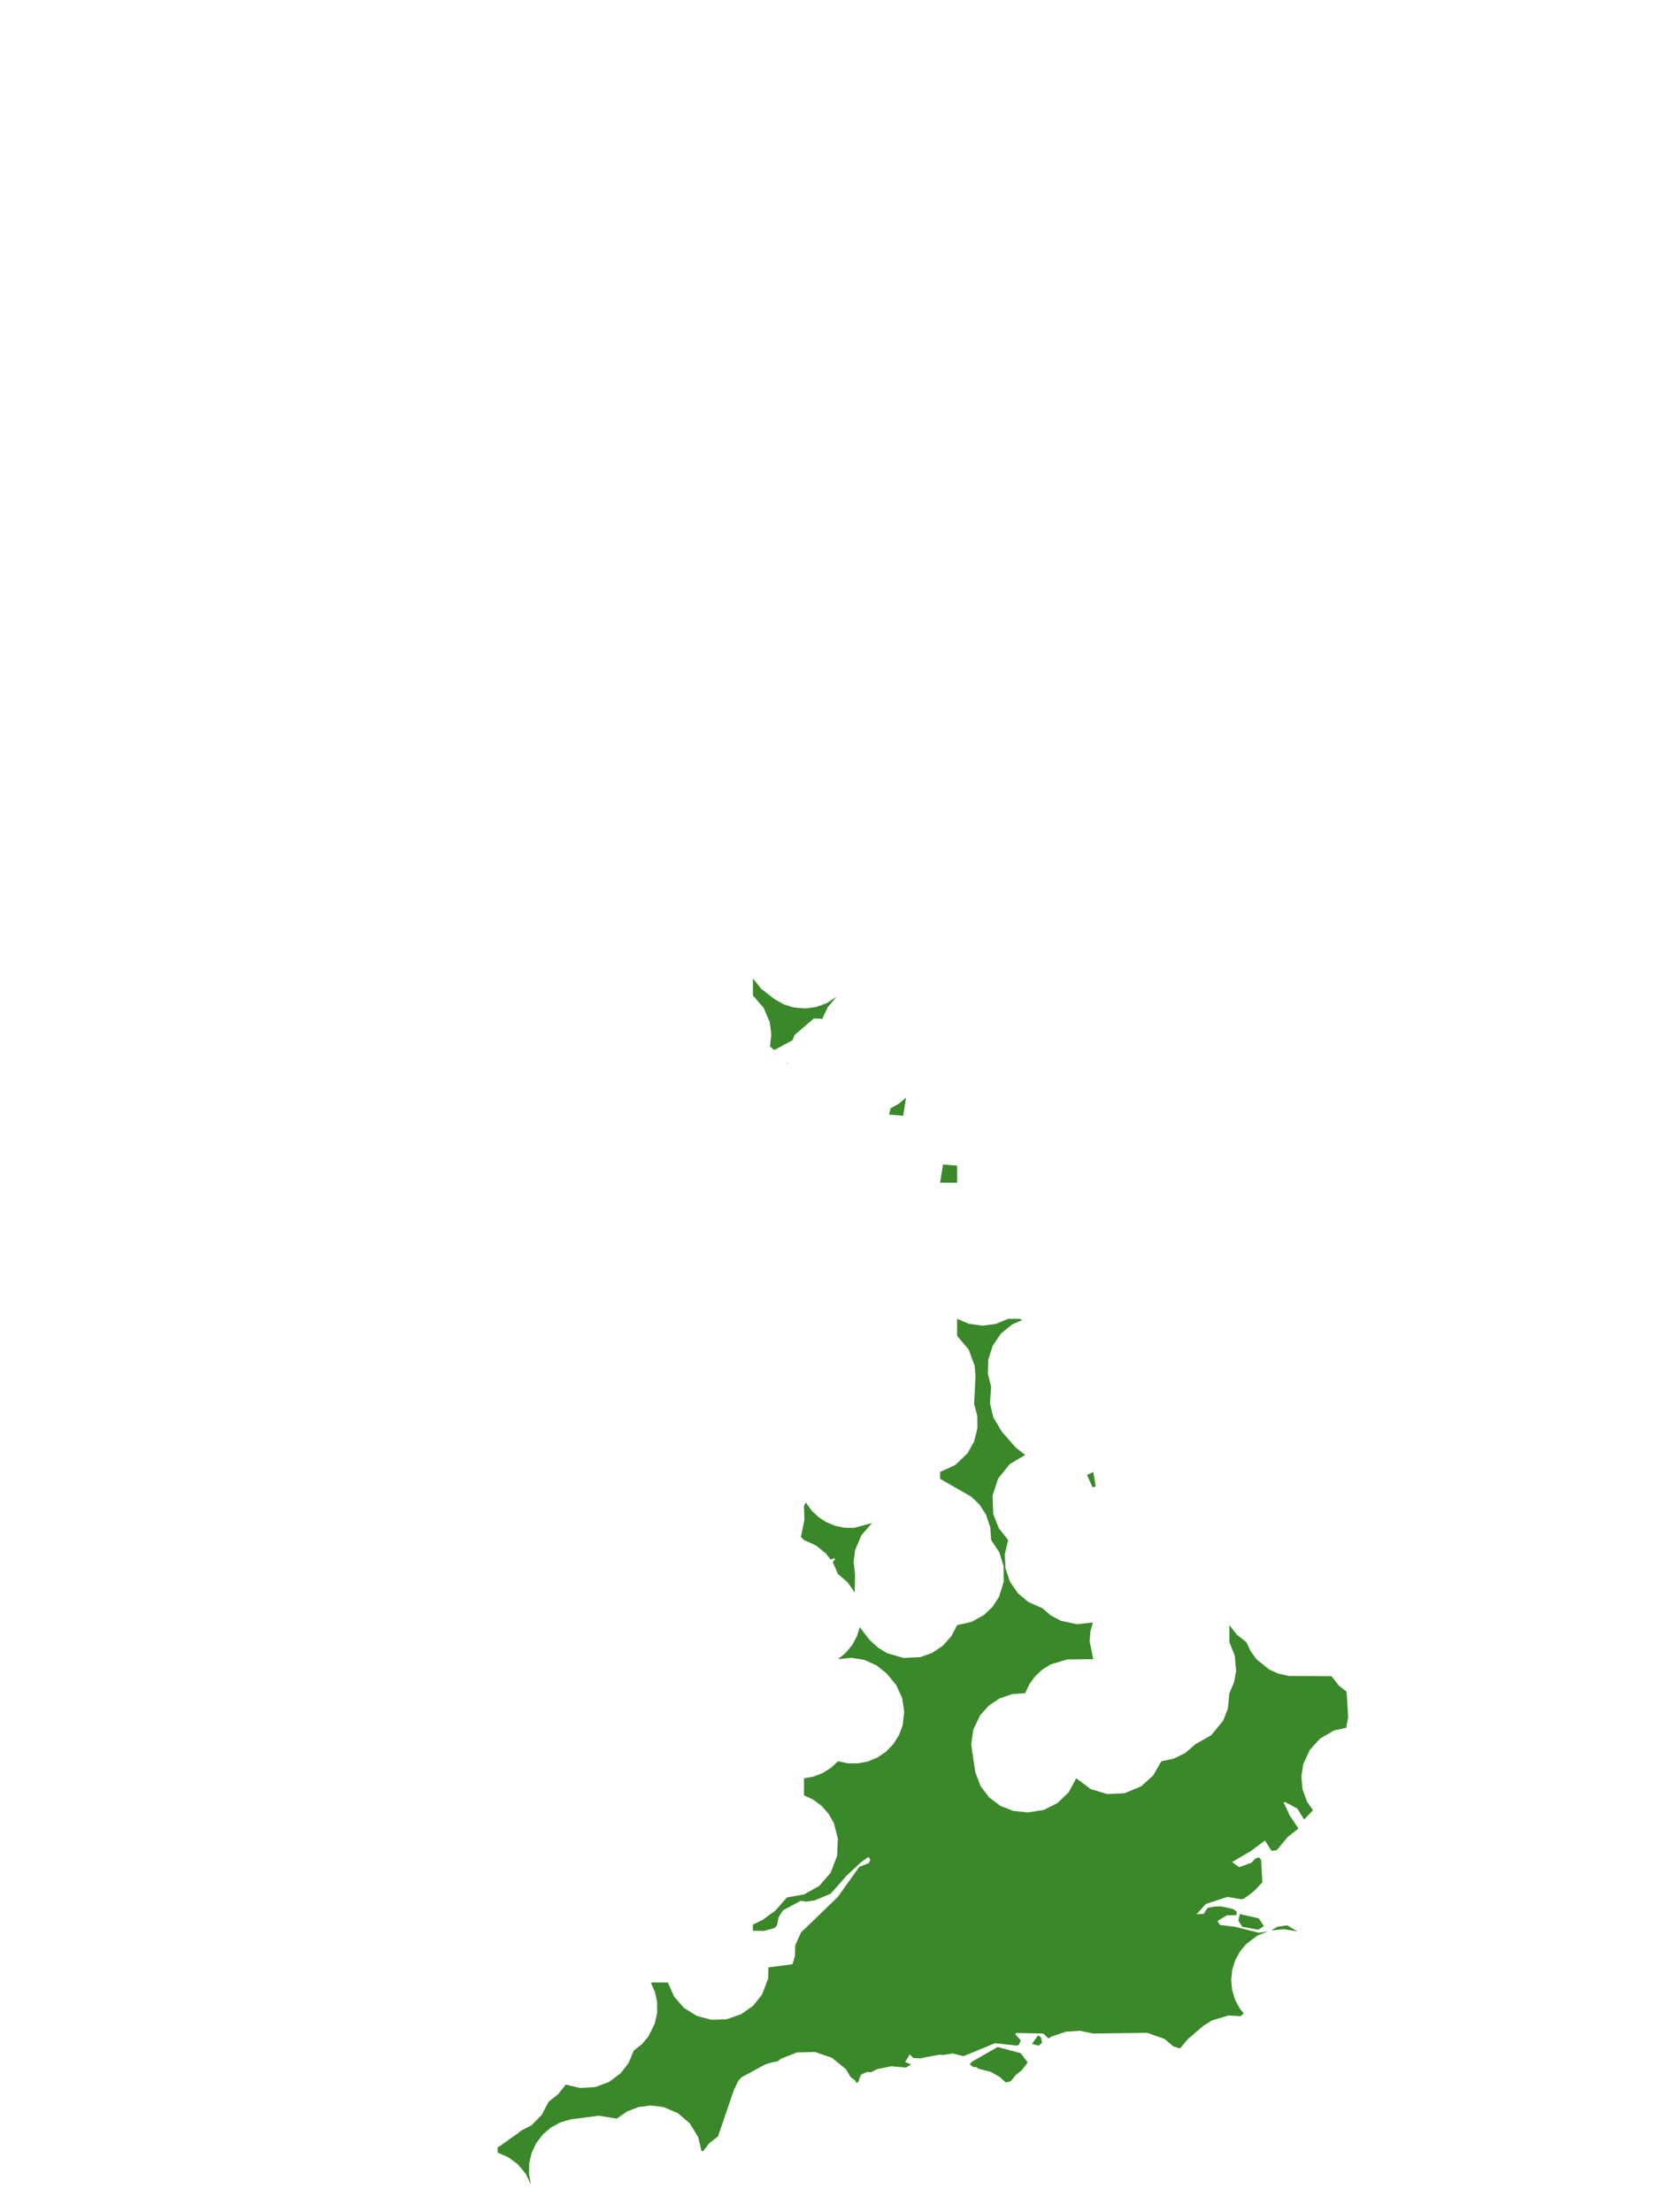 <?xml version="1.0" encoding="UTF-8"?>
<svg xmlns="http://www.w3.org/2000/svg" xmlns:xlink="http://www.w3.org/1999/xlink" width="378pt" height="504pt" viewBox="0 0 378 504" version="1.1">
<g id="data">
<rect x="0" y="0" width="378" height="504" style="fill:rgb(100%,100%,100%);fill-opacity:1;stroke:none;"/>
<path style=" stroke:none;fill-rule:nonzero;fill:rgb(100%,100%,100%);fill-opacity:1;" d="M 53.309 504 L 324.691 504 L 324.691 0 L 53.309 0 Z M 53.309 504 "/>
<path style=" stroke:none;fill-rule:nonzero;fill:rgb(22.745%,53.333%,16.078%);fill-opacity:1;" d="M 218.078 300.461 L 220.789 301.598 L 223.828 302.02 L 226.871 301.633 L 229.707 300.461 L 232.301 300.461 L 232.914 300.746 L 230.637 301.723 L 228.055 303.836 L 226.184 306.598 L 225.168 309.773 L 225.086 312.98 L 225.832 315.969 L 225.559 319.652 L 226.309 322.879 L 228.258 326.16 L 231.414 329.77 L 233.586 331.477 L 230.066 333.559 L 227.426 336.84 L 226.145 340.723 L 226.312 344.934 L 227.566 348.152 L 229.707 350.863 L 228.938 354.105 L 229.094 357.309 L 230.117 360.348 L 231.934 362.992 L 234.293 364.973 L 237.461 366.371 L 239.391 368.023 L 241.754 369.266 L 245.352 370.035 L 249.012 369.641 L 248.445 371.73 L 248.273 373.891 L 249.094 378 L 243.168 378.066 L 239.379 379.195 L 237.43 380.422 L 235.844 381.91 L 234.496 383.777 L 233.586 385.754 L 230.641 385.957 L 227.723 386.957 L 225.27 388.598 L 223.309 390.805 L 221.766 394.047 L 221.281 397.477 L 222.238 403.812 L 223.426 406.926 L 225.359 409.484 L 227.918 411.418 L 230.906 412.578 L 234.227 412.91 L 237.758 412.367 L 240.957 410.777 L 243.527 408.289 L 245.215 405.137 L 248.488 407.586 L 252.281 408.73 L 256.238 408.539 L 260.008 406.965 L 262.766 404.484 L 264.602 401.262 L 267.449 400.664 L 270.059 399.375 L 272.355 397.383 L 276.004 395.293 L 278.672 392.043 L 279.758 389.312 L 280.109 385.754 L 281.172 383.289 L 281.645 380.645 L 281.34 377.207 L 280.109 374.125 L 280.109 370.246 L 281.812 372.418 L 283.984 374.125 L 284.961 376.211 L 286.328 378.062 L 289.215 380.379 L 291.32 381.312 L 293.695 381.828 L 303.371 381.875 L 305.074 384.047 L 306.812 385.41 L 307.18 391.25 L 306.777 393.191 L 306.836 393.602 L 303.883 394.277 L 300.793 396.082 L 298.469 398.633 L 296.957 401.875 L 296.504 404.785 L 296.797 407.715 L 297.812 410.477 L 299.16 412.414 L 297.145 414.531 L 295.578 412.012 L 292.742 410.516 L 292.48 410.637 L 293.898 413.703 L 295.816 416.523 L 295.617 416.77 L 293.445 418.477 L 290.91 421.504 L 290.004 421.656 L 289.66 421.574 L 288.215 419.332 L 284.977 421.73 L 280.719 424.23 L 282.34 425.379 L 285.105 424.398 L 286.098 423.375 L 286.895 423.164 L 287.328 423.711 L 287.633 428.844 L 285.688 430.875 L 283.441 432.559 L 282.844 432.699 L 279.645 432.16 L 274.75 433.781 L 272.609 436.117 L 274.254 436.016 L 275.152 434.668 L 276.684 434.363 L 278.285 434.328 L 281.055 434.949 L 281.828 435.59 L 281.691 436.328 L 279.555 436.348 L 277.391 437.656 L 277.969 438.547 L 281.383 438.965 L 286.863 440.34 L 288.949 440.008 L 286.523 440.953 L 283.957 442.879 L 282.559 444.555 L 281.449 446.582 L 280.758 448.789 L 280.52 451.086 L 280.742 453.391 L 281.414 455.602 L 282.508 457.637 L 283.387 458.695 L 282.699 459.34 L 279.922 459.18 L 276.141 460.305 L 274.191 461.52 L 270.641 464.566 L 268.879 466.684 L 267.355 466.223 L 265.367 464.543 L 261.414 463.129 L 249.094 463.293 L 246.105 462.66 L 242.934 462.852 L 239.551 464 L 238.926 464.426 L 237.715 463.297 L 231.496 463.172 L 231.379 463.496 L 232.574 464.836 L 232.215 465.75 L 231.738 466.043 L 226.691 465.496 L 219.566 468.449 L 217.055 467.824 L 214.855 468.195 L 214.199 468.086 L 210.051 468.852 L 209.883 468.953 L 208.164 468.875 L 207.273 468.059 L 206.238 469.77 L 207.609 470.336 L 206.445 471.047 L 203.148 470.746 L 199.898 471.391 L 198.469 472.113 L 197.625 472.008 L 196.176 472.656 L 195.68 473.863 L 195.715 474.102 L 195.176 474.594 L 194.852 473.973 L 193.785 473.184 L 192.734 471.406 L 189.562 468.824 L 185.695 467.5 L 181.609 467.598 L 177.918 469.035 L 177.148 469.656 L 176.207 469.781 L 174.34 470.336 L 168.992 473.234 L 168.215 474.07 L 167.203 476.18 L 163.605 486.707 L 161.629 488.262 L 160.188 490.098 L 159.828 490.027 L 159.105 486.949 L 157.184 483.777 L 154.473 481.441 L 151.184 480.043 L 148.262 479.684 L 145.469 480.043 L 142.844 481.059 L 140.539 482.676 L 136.406 482.016 L 129.977 482.859 L 127.648 483.555 L 125.516 484.719 L 123.672 486.301 L 122.195 488.234 L 121.152 490.43 L 120.59 492.777 L 120.531 495.316 L 120.965 497.547 L 120.93 497.559 L 119.809 495.273 L 118.012 493.109 L 115.863 491.5 L 113.398 490.43 L 113.398 489.125 L 113.574 489.156 L 118.145 485.91 L 118.707 485.426 L 121.086 484.211 L 123.418 481.848 L 125.031 478.801 L 127.199 477.094 L 128.906 474.922 L 132.152 475.695 L 135.609 475.488 L 138.738 474.336 L 141.41 472.344 L 143.219 470.008 L 144.414 467.168 L 146.23 465.738 L 147.727 463.977 L 149.207 460.988 L 149.723 458.605 L 149.727 456.164 L 149.258 453.902 L 148.391 451.891 L 148.375 451.66 L 152.168 451.66 L 153.566 454.828 L 155.836 457.445 L 158.773 459.277 L 162.121 460.164 L 165.578 460.027 L 168.852 458.898 L 171.578 456.988 L 173.648 454.387 L 175.008 450.801 L 175.09 448.215 L 180.57 447.504 L 181.109 445.633 L 181.211 443.156 L 182.52 440.25 L 190.867 432.195 L 195.793 425.312 L 197.93 424.473 L 198.285 423.781 L 198.07 423.238 L 197.812 423.082 L 196.094 424.355 L 192.906 427.301 L 190.57 429.988 L 189.223 431.449 L 185.629 432.957 L 183.715 433.246 L 182.441 433.062 L 178.395 435.23 L 177.398 436.809 L 177.039 438.672 L 176.445 439.273 L 174.059 439.918 L 171.551 439.871 L 171.539 438.473 L 173.816 437.371 L 176.664 435.285 L 179.309 432.277 L 183.219 431.602 L 186.672 429.648 L 189.27 426.645 L 190.734 422.82 L 190.902 418.855 L 190.012 415.391 L 188.824 413.273 L 187.219 411.445 L 185.27 409.992 L 183.184 409.016 L 183.184 405.137 L 185.305 404.766 L 187.438 403.949 L 189.367 402.734 L 190.938 401.262 L 193.203 401.727 L 195.516 401.734 L 197.781 401.289 L 199.918 400.398 L 201.832 399.105 L 203.535 397.359 L 204.84 395.297 L 205.648 393.129 L 206.031 389.949 L 205.531 386.781 L 204.188 383.871 L 201.973 381.211 L 199.68 379.383 L 196.879 378.148 L 193.98 377.691 L 190.938 378 L 192.715 376.551 L 194.168 374.785 L 195.25 372.766 L 195.891 370.699 L 198.121 373.617 L 200.117 375.414 L 202.082 376.625 L 205.887 377.73 L 209.715 377.527 L 212.371 376.582 L 214.82 374.945 L 216.777 372.746 L 218.078 370.246 L 221.32 369.523 L 224.23 367.91 L 226.168 366.047 L 227.625 363.789 L 228.695 360.375 L 228.676 356.797 L 227.68 353.625 L 225.832 350.863 L 225.625 347.93 L 224.633 345.027 L 223.168 342.777 L 221.328 341 L 214.188 336.91 L 214.199 335.355 L 217.691 333.746 L 220.465 331.086 L 221.965 328.395 L 222.703 325.402 L 222.668 322.578 L 221.953 319.848 L 222.27 313.438 L 222.07 311.148 L 220.703 307.449 L 218.078 304.34 Z M 293.309 438.648 L 295.617 440.031 L 292.582 439.512 L 289.605 439.812 L 291.074 438.957 Z M 237.43 465.445 L 236.91 465.801 L 236.684 466.07 L 235.137 465.645 L 236.523 463.684 L 237.195 464.164 Z M 234.133 469.844 L 234.02 470.094 L 232.75 471.703 L 231.414 472.754 L 230.398 474.047 L 229.961 474.27 L 229.164 474.43 L 227.832 473.223 L 225.746 472.02 L 222.934 471.297 L 222.297 470.887 L 221.828 470.953 L 220.945 470.309 L 221.477 469.684 L 227.316 466.367 L 232.551 467.762 Z M 249.094 335.355 L 249.66 338.68 L 248.914 338.832 L 247.676 336.031 Z M 218.078 265.57 L 218.078 269.445 L 214.199 269.445 L 214.871 265.309 Z M 206.445 250.062 L 205.777 254.199 L 202.57 253.938 L 202.918 252.512 L 204.797 251.449 Z M 183.184 350.863 L 182.48 350.172 L 183.285 346.238 L 183.184 343.109 L 183.605 342.305 L 184.871 344.086 L 186.445 345.598 L 188.273 346.789 L 190.297 347.617 L 192.434 348.055 L 194.617 348.082 L 198.691 346.984 L 196.266 349.766 L 194.832 353.168 L 194.5 355.828 L 194.816 358.617 L 194.75 362.793 L 193.059 360.422 L 190.938 358.617 L 189.801 356.039 L 189.715 355.926 L 190.336 355.148 L 189.906 355.051 L 189.242 355.309 L 188.168 353.906 L 185.871 352.066 Z M 171.555 222.922 L 173.441 225.27 L 176.434 227.602 L 178.551 228.801 L 180.75 229.504 L 183.426 229.758 L 185.965 229.426 L 188.371 228.543 L 190.625 227.07 L 188.566 229.496 L 187.312 232.23 L 187.07 232.078 L 185.406 232.043 L 181.047 235.801 L 180.578 237.004 L 176.434 239.219 L 175.43 238.43 L 175.746 235.645 L 175.383 232.859 L 173.98 229.582 L 171.555 226.801 Z M 179.688 242.309 L 179.309 242.309 L 179.207 242.18 Z M 286.68 439.637 L 283.059 438.977 L 282.164 437.605 L 282.484 436.07 L 286.84 437.055 L 287.961 438.832 Z M 286.68 439.637 "/>
</g>
</svg>
